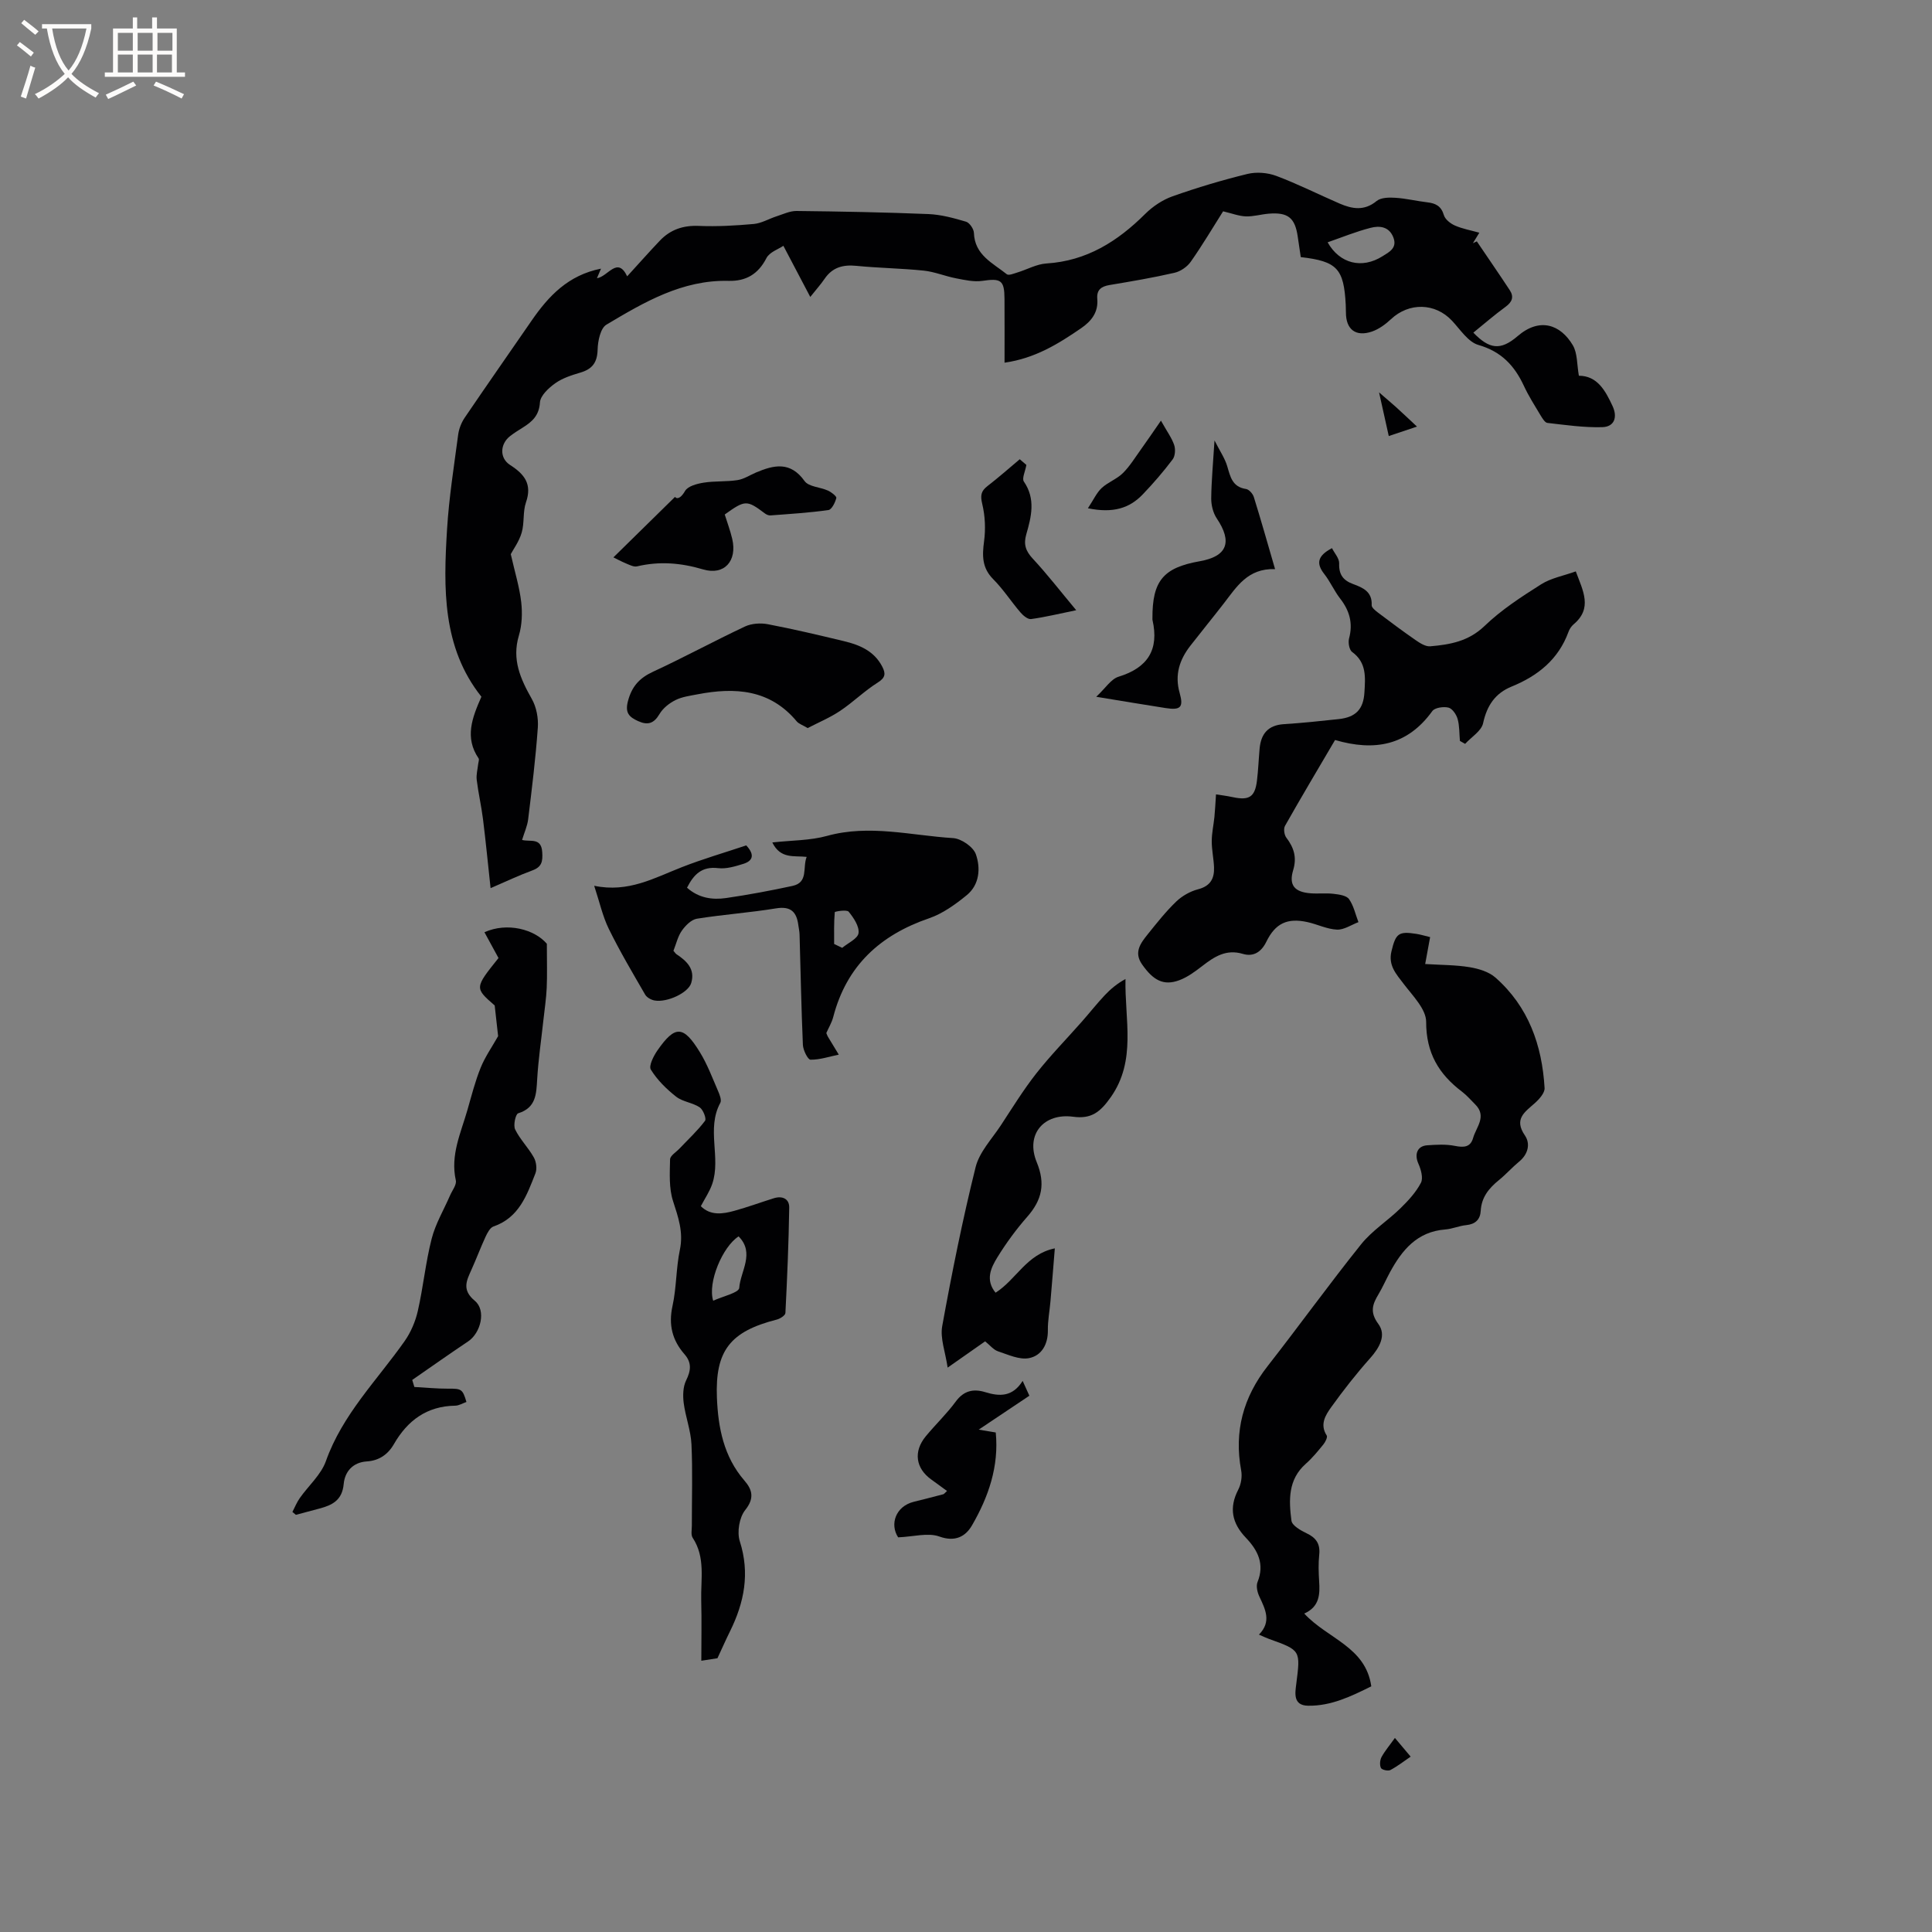 <svg enable-background="new 0 0 400 400" viewBox="0 0 400 400" xmlns="http://www.w3.org/2000/svg"><rect x="0" y="0" width="400" height="400" fill="#808080" stroke="none"/><g fill="#010103"><path d="m105.75 114.73c.85 3.75 1.8 6.8 2.16 9.91.26 2.28.17 4.76-.48 6.94-1.49 4.98.33 8.98 2.68 13.14.96 1.69 1.38 3.98 1.24 5.93-.45 6.34-1.23 12.66-2 18.97-.17 1.41-.8 2.76-1.26 4.28 1.67.46 3.96-.58 4.17 2.49.14 2.02-.1 3.12-2.09 3.84-2.68.98-5.26 2.21-8.6 3.65-.54-4.97-.99-9.63-1.57-14.28-.34-2.72-.97-5.41-1.3-8.13-.13-1.09.19-2.23.31-3.35.04-.37.24-.86.08-1.1-2.93-4.31-1.35-8.4.58-12.77-8.12-10.2-7.87-22.45-7.11-34.7.4-6.54 1.44-13.05 2.3-19.56.16-1.2.65-2.47 1.33-3.48 4.58-6.75 9.26-13.43 13.89-20.15 3.5-5.07 7.55-9.39 14.35-10.74-.3.7-.47 1.11-.84 1.98 2.28-.31 4.24-4.63 6.26-.39 2.4-2.62 4.55-5.06 6.79-7.41 2.17-2.27 4.8-3.16 8.02-3.03 3.8.16 7.63-.06 11.42-.4 1.59-.15 3.11-1.07 4.68-1.58 1.37-.44 2.77-1.12 4.14-1.11 9.11.1 18.23.27 27.33.64 2.62.11 5.25.83 7.78 1.58.73.22 1.6 1.5 1.63 2.33.16 4.59 3.92 6.23 6.81 8.55.39.31 1.47-.15 2.2-.37 2-.61 3.96-1.73 5.99-1.86 8.34-.52 14.74-4.57 20.46-10.26 1.57-1.56 3.6-2.92 5.67-3.65 5.08-1.8 10.27-3.35 15.51-4.63 1.86-.45 4.16-.27 5.97.41 4.45 1.67 8.72 3.83 13.09 5.72 2.6 1.12 5.11 1.59 7.67-.52.9-.74 2.6-.76 3.91-.67 2.21.14 4.39.68 6.6.94 1.73.2 2.87.78 3.42 2.65.26.89 1.37 1.75 2.3 2.16 1.53.67 3.22.97 5.04 1.48-.51.83-.92 1.5-1.33 2.17.27-.13.54-.26.81-.38 2.27 3.36 4.58 6.7 6.81 10.09.92 1.39.52 2.46-.87 3.47-2.29 1.67-4.44 3.54-6.66 5.34 3.3 3.41 5.6 3.79 9.17.72 4.57-3.94 8.88-2.4 11.42 1.88.99 1.67.84 4.01 1.26 6.32 3.84.02 5.49 3.1 6.97 6.27 1.06 2.27.43 4.32-2.16 4.38-3.77.1-7.56-.45-11.32-.88-.53-.06-1.05-.96-1.42-1.56-1.2-2-2.46-3.98-3.44-6.08-1.95-4.21-4.68-7.14-9.43-8.5-2.13-.61-3.76-3.2-5.48-5.03-3.47-3.7-8.88-3.82-12.62-.31-1.13 1.06-2.49 2.06-3.93 2.56-3.38 1.16-5.41-.44-5.4-3.96 0-.53-.02-1.06-.04-1.59-.39-7.48-1.78-8.99-9.31-9.86-.2-1.37-.42-2.81-.63-4.25-.56-3.89-2.02-5.07-6.01-4.74-1.58.13-3.16.61-4.72.56-1.44-.05-2.86-.61-4.72-1.05-2.13 3.37-4.28 7-6.69 10.43-.74 1.06-2.13 2.02-3.39 2.3-4.43 1.02-8.93 1.78-13.42 2.53-1.74.29-2.71 1-2.55 2.88.23 2.75-1.19 4.58-3.34 6.06-4.72 3.24-9.54 6.24-15.86 7.14 0-4.63.02-8.94-.01-13.25-.02-3.84-.75-4.26-4.58-3.69-1.75.26-3.64-.18-5.42-.52-2.26-.43-4.44-1.36-6.71-1.6-4.63-.48-9.31-.53-13.95-.99-2.77-.28-4.95.3-6.57 2.66-.77 1.13-1.69 2.16-2.98 3.78-2.01-3.83-3.6-6.84-5.57-10.59-1 .69-2.87 1.3-3.51 2.55-1.71 3.33-4.24 4.8-7.82 4.71-9.6-.24-17.51 4.42-25.31 9.07-1.23.73-1.78 3.39-1.82 5.17-.07 2.65-1.09 4.01-3.53 4.74-1.82.54-3.73 1.14-5.24 2.22-1.37.97-3.08 2.56-3.17 3.97-.17 2.7-1.6 3.98-3.53 5.19-.9.56-1.8 1.12-2.64 1.77-2.11 1.64-2.24 4.57 0 6 2.97 1.9 4.59 3.96 3.28 7.72-.68 1.96-.3 4.26-.89 6.27-.53 1.84-1.74 3.47-2.26 4.46zm169.12-64.56c2.51 4.44 7.1 5.56 11.35 2.89 1.39-.87 3.11-1.7 2.26-3.9-.87-2.27-2.87-2.47-4.71-1.99-3.01.77-5.92 1.96-8.9 3z"/><path d="m270.03 334.07c4.84 5.24 12.72 6.86 13.88 15.07-4.15 2.05-8.3 4.09-13.09 4.01-3.16-.05-2.67-2.66-2.45-4.45.89-7.03.99-7.01-5.67-9.39-.58-.21-1.14-.49-2.05-.88 2.65-2.68 1.33-5.23.09-7.87-.42-.89-.72-2.19-.38-3.02 1.51-3.74.04-6.59-2.41-9.16-2.87-3-3.55-6.17-1.58-9.97.59-1.14.84-2.72.6-3.98-1.5-8.07.43-15.14 5.47-21.58 6.53-8.35 12.73-16.96 19.36-25.23 2.27-2.83 5.5-4.87 8.12-7.43 1.62-1.58 3.23-3.32 4.26-5.29.52-.98.02-2.77-.52-3.98-.86-1.93-.25-3.66 1.84-3.8 1.9-.13 3.86-.25 5.7.12s3.24.31 3.79-1.63c.64-2.26 2.91-4.48.44-6.95-.9-.9-1.74-1.88-2.75-2.65-4.8-3.63-7.42-8.02-7.41-14.43.01-2.64-2.79-5.42-4.65-7.87-1.57-2.07-3.24-3.83-2.53-6.77.89-3.67 1.44-4.18 5.17-3.59.92.15 1.83.43 2.83.67-.33 1.81-.64 3.48-1.02 5.57 3.37.21 6.34.18 9.22.66 1.86.31 3.95.94 5.32 2.14 6.84 6.02 9.66 14.01 10.18 22.87.06 1.01-1.1 2.31-2.02 3.13-2.09 1.86-4.39 3.29-2.05 6.7 1.16 1.7.68 3.86-1.19 5.4-1.47 1.21-2.74 2.66-4.22 3.86-2.05 1.66-3.58 3.53-3.74 6.32-.1 1.81-1.1 2.79-3.01 2.98-1.46.14-2.88.79-4.35.9-5.81.45-8.94 4.26-11.45 8.89-.81 1.49-1.48 3.05-2.35 4.51-1.24 2.07-1.86 3.7-.04 6.16 1.7 2.3.27 4.88-1.67 7.06-2.88 3.23-5.56 6.65-8.08 10.16-1.18 1.65-2.42 3.57-.94 5.87.22.35-.28 1.36-.7 1.87-1.14 1.4-2.29 2.81-3.64 4-3.69 3.27-3.51 7.56-2.96 11.77.13 1.01 1.92 2.03 3.16 2.62 1.99.94 2.83 2.23 2.59 4.45-.19 1.78-.13 3.61-.02 5.4.19 2.76.11 5.34-3.08 6.76z"/><path d="m276.41 153.21c-3.46 5.89-6.98 11.79-10.36 17.77-.34.59-.17 1.86.26 2.43 1.58 2.08 2.23 4.09 1.42 6.77-.93 3.11.31 4.52 3.64 4.77 1.58.12 3.19-.08 4.76.11 1.11.13 2.64.34 3.17 1.09.97 1.37 1.33 3.16 1.95 4.77-1.48.56-2.99 1.61-4.44 1.55-2.06-.09-4.06-1.11-6.12-1.56-4.17-.92-6.65.26-8.51 4.07-1.03 2.11-2.65 3.17-4.87 2.51-3.44-1.03-5.88.57-8.38 2.5-1.49 1.15-3.07 2.33-4.81 2.97-3.19 1.17-5.34.05-7.68-3.31-1.76-2.53-.25-4.42 1.21-6.25 1.86-2.31 3.71-4.66 5.84-6.71 1.22-1.18 2.9-2.14 4.54-2.57 2.6-.67 3.42-2.26 3.32-4.61-.08-1.79-.48-3.58-.47-5.36 0-1.66.38-3.33.55-4.99.14-1.39.2-2.78.33-4.69.61.1 2.08.27 3.52.58 3.34.71 4.55-.05 4.96-3.42.27-2.21.35-4.44.55-6.65.28-3.05 1.75-4.84 5.01-5.05 3.8-.24 7.59-.64 11.38-1.05 3.49-.38 5.11-2.01 5.31-5.54.18-3.04.5-6.15-2.54-8.35-.6-.43-.87-1.96-.64-2.81.84-3.14.1-5.76-1.85-8.26-1.23-1.58-2.04-3.49-3.27-5.06-1.71-2.17-1.47-3.77 1.58-5.37.52 1.04 1.53 2.12 1.49 3.16-.09 2.32.85 3.53 2.91 4.28 2.01.74 3.96 1.58 3.82 4.36-.03.5.78 1.14 1.33 1.56 2.57 1.94 5.15 3.87 7.8 5.7.88.61 2.03 1.34 2.99 1.26 4.09-.35 7.93-1.02 11.24-4.2 3.47-3.34 7.62-6.04 11.72-8.63 2.06-1.31 4.66-1.77 7.18-2.68 1.52 4.08 3.5 7.64-.46 10.97-.47.39-.85.99-1.06 1.57-2.08 5.68-6.32 9.08-11.73 11.29-3.44 1.4-5.14 3.93-5.94 7.6-.35 1.62-2.43 2.86-3.72 4.28-.36-.2-.72-.41-1.08-.61-.14-1.53-.07-3.11-.48-4.56-.26-.92-1.1-2.15-1.9-2.34-1.03-.25-2.83.01-3.34.73-5.16 7.15-11.98 8.36-20.13 5.98z"/><path d="m103.13 214.52c-.17-1.5-.38-3.45-.71-6.35-4.17-3.63-4.17-3.63.79-9.82-1-1.82-1.95-3.57-2.91-5.34 4.73-2.13 10.38-.6 12.92 2.39 0 3.74.09 6.44-.03 9.13-.1 2.24-.45 4.48-.69 6.72-.44 4.05-1.04 8.09-1.28 12.15-.19 3.08-.2 5.94-3.94 7.1-.54.17-1.05 2.49-.62 3.35 1.01 2.06 2.73 3.76 3.86 5.78.51.9.7 2.37.33 3.31-1.77 4.5-3.39 9.17-8.68 10.99-.72.25-1.28 1.35-1.66 2.17-1.02 2.21-1.87 4.49-2.87 6.71-1.03 2.31-2.09 4.22.67 6.51 2.39 1.98 1.23 6.64-1.37 8.39-3.9 2.61-7.73 5.32-11.59 7.99.15.49.3.97.44 1.46 2.33.12 4.65.36 6.98.35 2.75-.02 3.01.06 3.8 2.75-.77.27-1.54.76-2.32.77-5.86.09-9.87 3.05-12.69 7.95-1.25 2.17-3.1 3.43-5.6 3.59-2.97.19-4.57 2.17-4.8 4.67-.31 3.39-2.38 4.39-5.06 5.1-1.61.42-3.22.86-4.84 1.29-.24-.2-.48-.4-.72-.6.5-.96.9-1.98 1.52-2.86 1.8-2.57 4.4-4.82 5.41-7.65 3.43-9.68 10.6-16.75 16.3-24.85 1.28-1.82 2.23-4.05 2.73-6.23 1.13-4.95 1.61-10.06 2.87-14.97.79-3.1 2.51-5.97 3.8-8.95.45-1.05 1.41-2.23 1.2-3.15-1.16-5.22 1.04-9.8 2.4-14.54.85-2.95 1.6-5.95 2.75-8.78.91-2.25 2.34-4.28 3.61-6.53z"/><path d="m139.43 196.85c.33.38.44.58.6.69 2.14 1.42 3.94 3.09 3.08 5.98-.6 2.03-4.97 4.08-7.59 3.62-.71-.13-1.61-.62-1.95-1.22-2.59-4.48-5.24-8.95-7.52-13.6-1.28-2.61-1.91-5.54-3.03-8.93 7.06 1.48 12.46-1.63 18.12-3.84 4.41-1.73 8.98-3.05 13.36-4.52 1.87 2 1.3 3.23-.59 3.82-1.68.52-3.53 1.09-5.21.89-3.4-.41-5.07 1.31-6.46 4.05 2.42 2.15 5.24 2.55 8.09 2.14 4.61-.67 9.19-1.53 13.74-2.51 3.35-.72 2.06-3.79 2.94-6.01-2.58-.3-5.4.51-7.11-2.99 4.06-.45 7.82-.39 11.3-1.35 8.8-2.44 17.44-.09 26.12.45 1.7.1 4.18 1.81 4.72 3.34 1.01 2.87.77 6.3-1.88 8.47-2.35 1.92-4.98 3.82-7.8 4.79-10.16 3.48-17.08 9.83-19.84 20.41-.31 1.2-.99 2.31-1.44 3.35.15.36.21.56.31.73.75 1.25 1.51 2.49 2.27 3.74-1.95.4-3.9 1.07-5.85 1.05-.56-.01-1.53-1.97-1.58-3.07-.33-7.62-.47-15.25-.69-22.87-.02-.63-.16-1.26-.25-1.89-.35-2.75-1.54-4.01-4.63-3.5-5.43.89-10.94 1.27-16.38 2.14-1.15.19-2.36 1.41-3.1 2.46-.83 1.16-1.16 2.69-1.75 4.18zm33.27-1.41c.56.27 1.11.53 1.67.8 1.2-1.01 3.23-1.9 3.38-3.05.18-1.4-1.01-3.17-2.04-4.43-.39-.48-2.86-.05-2.88.09-.19 2.19-.13 4.39-.13 6.59z"/><path d="m148.54 343.32c-.77.12-1.79.28-3.34.52 0-4.31.09-8.39-.02-12.46-.12-4.38.92-8.92-1.77-13-.4-.61-.17-1.66-.17-2.5-.01-5.62.18-11.25-.08-16.86-.14-2.87-1.24-5.69-1.61-8.56-.19-1.52-.15-3.33.5-4.65 1-2.04 1.21-3.68-.35-5.45-2.51-2.88-3.32-6.07-2.47-9.95.84-3.81.73-7.83 1.53-11.65.77-3.66-.34-6.75-1.42-10.11-.86-2.67-.67-5.73-.61-8.61.01-.76 1.25-1.5 1.95-2.24 1.79-1.89 3.73-3.68 5.29-5.75.33-.44-.39-2.31-1.11-2.79-1.47-.98-3.52-1.14-4.88-2.21-2-1.57-3.91-3.46-5.23-5.6-.48-.78.58-2.85 1.39-4.01 3.64-5.21 5.35-5.16 8.77.42 1.54 2.5 2.58 5.32 3.76 8.03.33.76.77 1.87.46 2.45-2.93 5.39.19 11.35-1.67 16.78-.53 1.56-1.5 2.97-2.36 4.61 2.01 1.99 4.51 1.63 6.96.95 2.75-.76 5.44-1.75 8.16-2.6 1.76-.55 3.21.12 3.18 1.93-.11 7.28-.42 14.56-.79 21.84-.03.5-1.11 1.19-1.81 1.36-9.58 2.45-12.76 6.38-12.37 16.17.25 6.19 1.4 12.19 5.68 17.14 1.64 1.89 2.15 3.66.17 6.13-1.22 1.53-1.72 4.56-1.11 6.46 2.12 6.63.92 12.66-2.02 18.62-.83 1.67-1.59 3.4-2.61 5.59zm4.38-87.34c-3.36 2.16-6.45 9.62-5.26 13.32 1.92-.89 5.31-1.65 5.39-2.65.24-3.44 3.3-7.21-.13-10.67z"/><path d="m206.12 267.64c4.31-2.73 6.42-7.99 12.27-9.18-.32 3.88-.59 7.41-.9 10.94-.17 2.01-.57 4.01-.54 6.01.04 2.95-1.32 5.28-3.92 5.78-1.98.38-4.3-.72-6.39-1.41-.94-.31-1.67-1.26-2.68-2.07-2.33 1.63-4.64 3.25-7.76 5.44-.47-3.23-1.59-6.07-1.12-8.62 2-11.02 4.21-22.02 6.91-32.89.78-3.13 3.37-5.83 5.23-8.66 2.38-3.63 4.67-7.35 7.35-10.76 2.92-3.71 6.25-7.11 9.38-10.66 1.6-1.81 3.1-3.72 4.75-5.48 1.22-1.3 2.6-2.45 4.32-3.39-.18 8.42 2.31 16.85-3.04 24.46-2.2 3.12-4.03 4.56-7.78 4.06-6.07-.82-9.93 3.63-7.56 9.4 1.85 4.5 1.08 7.84-1.95 11.3-2.3 2.62-4.39 5.47-6.21 8.43-1.32 2.15-2.52 4.66-.36 7.3z"/><path d="m167.22 150.74c-1.09-.65-1.84-.88-2.26-1.38-5.55-6.66-12.79-7.1-20.54-5.61-1.55.3-3.2.51-4.58 1.2-1.28.64-2.59 1.68-3.3 2.89-1.17 1.98-2.44 2.36-4.44 1.45-1.85-.84-2.72-1.71-2.1-4.09.79-3.05 2.36-4.81 5.19-6.12 6.42-2.97 12.65-6.36 19.05-9.37 1.37-.64 3.24-.76 4.75-.47 5.29 1.01 10.53 2.25 15.77 3.51 3.25.78 6.24 2.05 7.9 5.27.74 1.43.68 2.29-.94 3.3-2.74 1.72-5.09 4.06-7.78 5.86-2.11 1.41-4.51 2.41-6.72 3.56z"/><path d="m263.99 117.83c-5.69-.2-7.97 3.7-10.62 7.11-2.27 2.93-4.62 5.8-6.9 8.73-2.26 2.9-3.3 6.03-2.24 9.78.86 3.02.19 3.63-2.94 3.14-4.38-.68-8.75-1.42-14.33-2.33 1.93-1.79 3.06-3.67 4.62-4.15 6.06-1.86 8.43-5.6 7.03-11.76-.02-.1-.01-.21-.01-.32-.04-7.75 2.23-10.5 9.78-11.83 5.71-1 6.83-3.98 3.53-8.88-.76-1.14-1.15-2.75-1.14-4.13.04-3.65.39-7.29.68-12 1.11 2.19 2.14 3.68 2.63 5.32.65 2.2 1.05 4.3 3.89 4.73.62.09 1.41.98 1.62 1.66 1.47 4.72 2.82 9.49 4.4 14.93z"/><path d="m150.05 106.52c.51 1.64 1.14 3.32 1.55 5.05 1.07 4.57-1.64 7.62-6.03 6.32-4.59-1.36-9.04-1.73-13.68-.63-.66.15-1.5-.28-2.2-.57-1.16-.49-2.28-1.09-2.69-1.29 4-3.93 8.39-8.23 12.77-12.54-.05.07.76 1.04 2.07-1.22.58-1 2.47-1.49 3.84-1.71 2.31-.37 4.7-.17 7.01-.53 1.32-.2 2.54-1.02 3.8-1.56 3.73-1.58 7.14-2.38 10.09 1.76.85 1.19 3.23 1.24 4.84 1.97.71.32 1.82 1.19 1.73 1.54-.24.94-.95 2.39-1.63 2.49-3.97.56-8 .81-12 1.11-.37.03-.82-.16-1.13-.39-3.77-2.83-4.09-2.84-8.34.2z"/><path d="m213.12 288.97c-3.39 2.27-6.61 4.42-10.49 7.02 1.77.3 2.64.44 3.53.59.69 7.04-1.52 13.37-4.93 19.25-1.3 2.24-3.43 3.49-6.75 2.29-2.36-.85-5.35.04-8.53.17-1.77-2.71-.52-6.41 3.2-7.35 2.05-.51 4.1-1.03 6.14-1.57.18-.05.31-.26.78-.68-1.12-.82-2.17-1.6-3.24-2.36-3.26-2.32-3.76-5.81-1.16-8.96 2.02-2.45 4.35-4.66 6.22-7.21 1.67-2.27 3.69-2.67 6.09-1.93 2.96.91 5.64 1.02 7.75-2.33.59 1.31 1 2.21 1.39 3.07z"/><path d="m222.82 126.34c-3.62.74-6.47 1.44-9.35 1.83-.67.09-1.65-.73-2.2-1.38-1.93-2.25-3.55-4.78-5.63-6.87-2.34-2.35-2.3-4.86-1.9-7.85.34-2.52.22-5.23-.37-7.7-.42-1.74-.3-2.68 1.08-3.74 2.25-1.73 4.38-3.62 6.68-5.55.63.55 1.17 1.01 1.37 1.18-.24 1.37-.96 2.8-.52 3.44 2.48 3.61 1.55 7.29.5 10.93-.6 2.09-.12 3.46 1.35 5.04 3.01 3.24 5.71 6.74 8.99 10.67z"/><path d="m225.24 105.23c1.18-1.78 1.8-3.21 2.85-4.19 1.3-1.21 3.14-1.85 4.39-3.09 1.44-1.42 2.52-3.22 3.72-4.88 1.28-1.78 2.51-3.6 4.16-5.98 1.29 2.3 2.25 3.59 2.74 5.04.3.88.21 2.29-.32 2.99-1.91 2.53-3.99 4.94-6.18 7.23-2.73 2.86-6.12 3.96-11.36 2.88z"/><path d="m285.52 81.24c1.67 1.45 2.62 2.24 3.54 3.07 1.3 1.18 2.57 2.39 4.31 4.01-2.16.73-3.85 1.29-5.84 1.96-.65-2.9-1.23-5.51-2.01-9.04z"/><path d="m288.8 359.82c1.1 1.3 1.96 2.32 3.26 3.87-1.3.89-2.68 1.97-4.2 2.78-.48.25-1.76-.04-1.95-.43-.3-.61-.21-1.65.13-2.28.69-1.26 1.66-2.39 2.76-3.94z"/></g><path d="m6.4 11.7c-1-.8-1.9-1.6-2.9-2.3l.6-.7c.9.7 1.9 1.4 2.9 2.2zm-2.1 8.3c.7-2.1 1.4-4.2 2-6.4.2.1.6.3 1 .4-.7 2.3-1.3 4.4-1.9 6.4zm3-12.8c-1.1-.9-2.1-1.7-2.9-2.4l.6-.7c1 .8 2 1.5 3 2.4zm1.4-1.3v-.9h10.2v.9c-.9 4.2-2.3 7.3-4.1 9.4 1.3 1.4 3.2 2.7 5.7 4-.2.2-.4.5-.7.9-2.5-1.4-4.4-2.7-5.7-4.2-1.4 1.5-3.5 3-6.1 4.4 0 0 0 0-.1-.1-.3-.4-.5-.7-.7-.8 2.7-1.3 4.7-2.8 6.2-4.2-1.8-2.2-3-5.3-3.7-9.4zm9.2 0h-7.1c.6 3.8 1.7 6.7 3.4 8.7 1.7-2 2.9-4.8 3.7-8.7z" fill="#fcfbfa"/><path d="m31.6 3.6h.9v2.3h4.1v9.1h1.7v.9h-16.6v-.9h1.7v-9.1h4.1v-2.3h.9v2.3h3.1v-2.3zm-4 13.3.6.8c-1.9.9-3.8 1.9-5.8 2.8-.2-.3-.3-.6-.5-.9 2-.9 3.9-1.8 5.7-2.7zm-3.2-10.1v3.7h3.1v-3.7zm0 4.5v3.7h3.1v-3.7zm4.1-4.5v3.7h3.1v-3.7zm0 4.5v3.7h3.1v-3.7zm9.1 9.1c-2.1-1.1-4.1-2-5.8-2.7l.5-.8c2.2.9 4.1 1.8 5.8 2.6zm-1.9-13.6h-3.1v3.7h3.1zm-3.2 4.5v3.7h3.1v-3.7z" fill="#fcfbfa"/></svg>